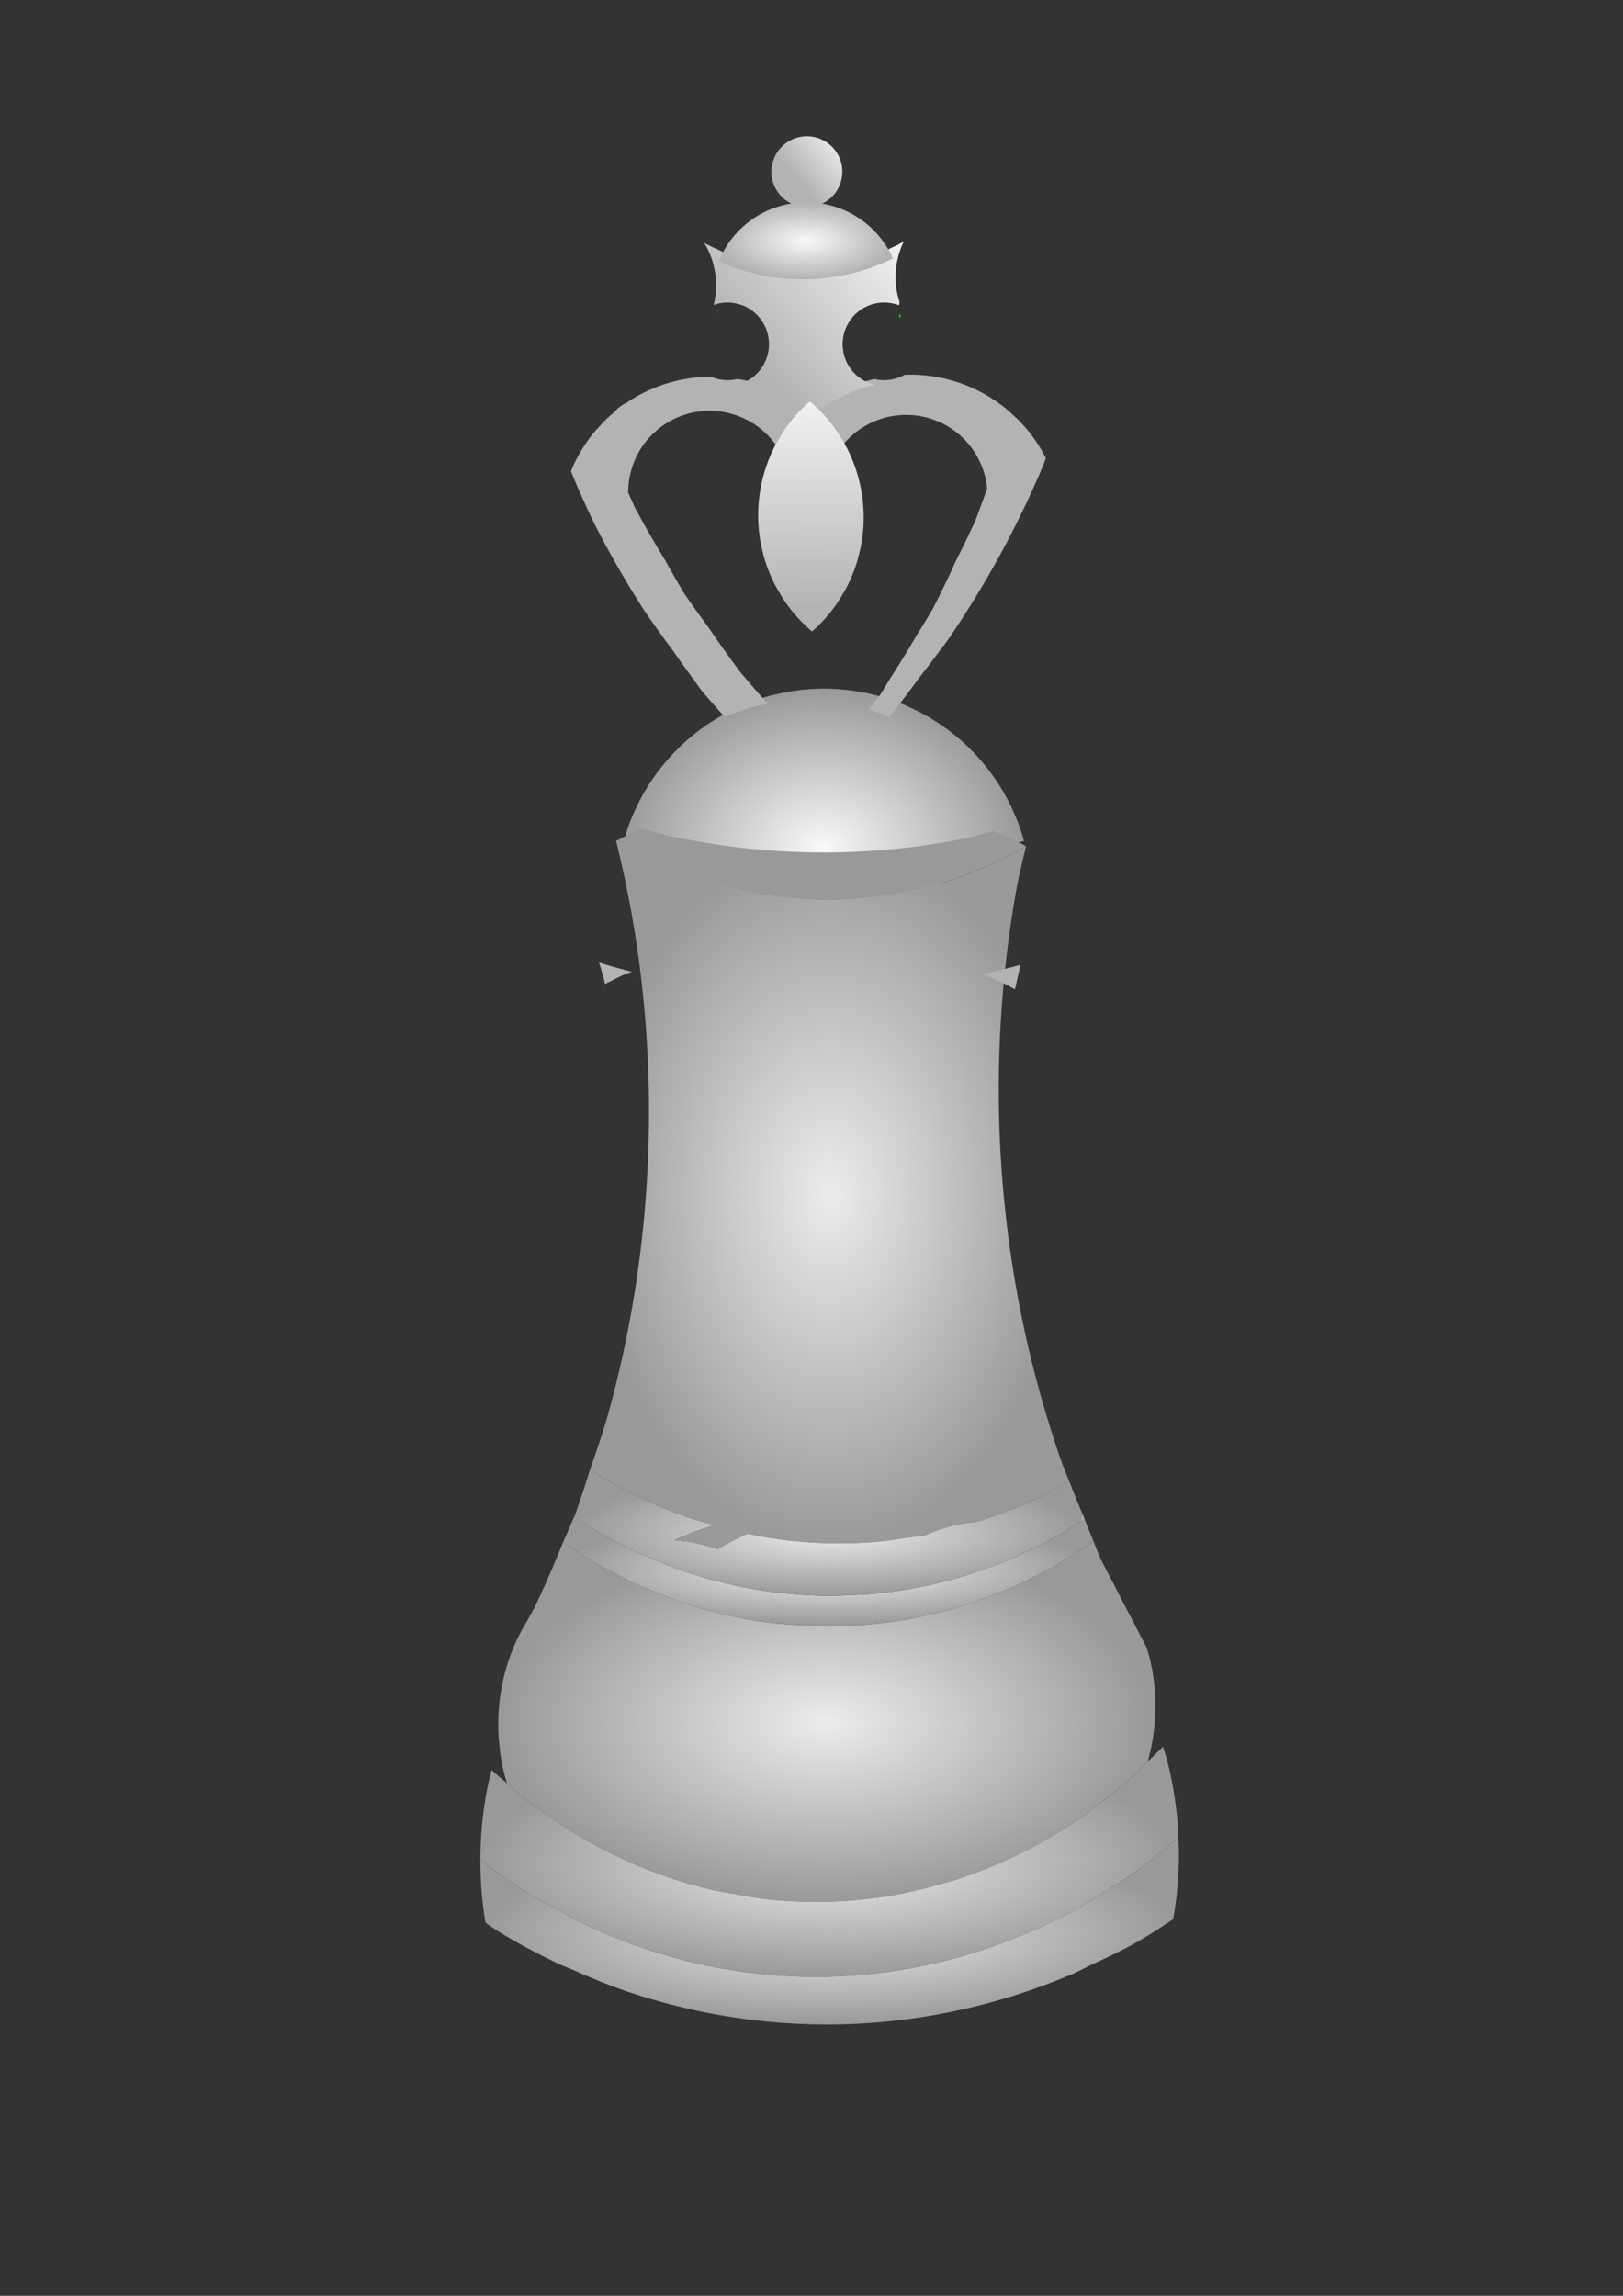 <?xml version="1.0" encoding="UTF-8" standalone="no"?>
<!-- Created with Inkscape (http://www.inkscape.org/) -->

<svg
   xmlns:dc="http://purl.org/dc/elements/1.1/"
   xmlns:cc="http://creativecommons.org/ns#"
   xmlns:rdf="http://www.w3.org/1999/02/22-rdf-syntax-ns#"
   xmlns:svg="http://www.w3.org/2000/svg"
   xmlns="http://www.w3.org/2000/svg"
   xmlns:xlink="http://www.w3.org/1999/xlink"
   xmlns:sodipodi="http://sodipodi.sourceforge.net/DTD/sodipodi-0.dtd"
   xmlns:inkscape="http://www.inkscape.org/namespaces/inkscape"
   width="210mm"
   height="297mm"
   viewBox="0 0 210 297"
   version="1.1"
   id="svg14337"
   inkscape:version="0.92.3 (2405546, 2018-03-11)"
   sodipodi:docname="wK.svg">
  <rect x="0" y="0" width="210" height="297" fill="#333333" stroke="none"/>
  <defs
     id="defs14331">
    <radialGradient
       inkscape:collect="always"
       xlink:href="#linearGradient8279"
       id="radialGradient8271-1"
       cx="-423.309"
       cy="213.146"
       fx="-423.309"
       fy="213.146"
       r="50"
       gradientTransform="matrix(0.904,0,0,0.242,489.925,198.22)"
       gradientUnits="userSpaceOnUse" />
    <linearGradient
       inkscape:collect="always"
       id="linearGradient8279">
      <stop
         style="stop-color:#ececec;stop-opacity:1"
         offset="0"
         id="stop8275" />
      <stop
         style="stop-color:#999999;stop-opacity:1"
         offset="1"
         id="stop8277" />
    </linearGradient>
    <radialGradient
       inkscape:collect="always"
       xlink:href="#linearGradient8279"
       id="radialGradient8273-3"
       cx="-423.344"
       cy="204.197"
       fx="-423.344"
       fy="204.197"
       r="49.959"
       gradientTransform="matrix(0.904,0,0,0.298,489.925,179.973)"
       gradientUnits="userSpaceOnUse" />
    <radialGradient
       inkscape:collect="always"
       xlink:href="#linearGradient8279"
       id="radialGradient14092"
       cx="-295.249"
       cy="472.738"
       fx="-295.249"
       fy="472.738"
       r="32.874"
       gradientTransform="matrix(1,0,0,0.249,402.438,80.591)"
       gradientUnits="userSpaceOnUse" />
    <radialGradient
       inkscape:collect="always"
       xlink:href="#linearGradient8279"
       id="radialGradient14084"
       cx="-295.085"
       cy="429.021"
       fx="-295.085"
       fy="429.021"
       r="31.001"
       gradientTransform="matrix(1,0,0,1.481,402.438,-480.968)"
       gradientUnits="userSpaceOnUse" />
    <radialGradient
       inkscape:collect="always"
       xlink:href="#linearGradient14106"
       id="radialGradient14100"
       cx="-295.256"
       cy="477.762"
       fx="-295.256"
       fy="477.762"
       r="34.314"
       gradientTransform="matrix(1,0,0,0.207,402.438,104.22)"
       gradientUnits="userSpaceOnUse" />
    <linearGradient
       inkscape:collect="always"
       id="linearGradient14106">
      <stop
         style="stop-color:#f2f2f2;stop-opacity:1"
         offset="0"
         id="stop14102" />
      <stop
         style="stop-color:#999999;stop-opacity:1"
         offset="1"
         id="stop14104" />
    </linearGradient>
    <radialGradient
       inkscape:collect="always"
       xlink:href="#linearGradient8279"
       id="radialGradient8269-5"
       cx="-423.709"
       cy="186.063"
       fx="-423.709"
       fy="186.063"
       r="47.043"
       gradientTransform="matrix(0.904,0,0,0.496,489.925,130.493)"
       gradientUnits="userSpaceOnUse" />
    <linearGradient
       gradientTransform="matrix(1.387,0,0,1.387,-21.332,-85.11)"
       inkscape:collect="always"
       xlink:href="#linearGradient5190"
       id="linearGradient3392-8-3"
       x1="90.929"
       y1="96.679"
       x2="91.124"
       y2="118.132"
       gradientUnits="userSpaceOnUse" />
    <linearGradient
       inkscape:collect="always"
       id="linearGradient5190">
      <stop
         style="stop-color:#f9f9f9;stop-opacity:1"
         offset="0"
         id="stop5186" />
      <stop
         style="stop-color:#b3b3b3;stop-opacity:1"
         offset="1"
         id="stop5188" />
    </linearGradient>
    <radialGradient
       inkscape:collect="always"
       xlink:href="#linearGradient5190"
       id="radialGradient8251-5"
       cx="186.115"
       cy="-39.778"
       fx="186.115"
       fy="-39.778"
       r="11.26"
       gradientTransform="matrix(1,0,0,0.442,-81.85,48.739)"
       gradientUnits="userSpaceOnUse" />
    <linearGradient
       gradientTransform="matrix(1.387,0,0,1.387,-21.332,-85.11)"
       inkscape:collect="always"
       xlink:href="#linearGradient5190"
       id="linearGradient3376-4-3"
       x1="99.054"
       y1="80.536"
       x2="84.138"
       y2="93.534"
       gradientUnits="userSpaceOnUse" />
    <linearGradient
       gradientTransform="matrix(1.387,0,0,1.387,-21.332,-85.11)"
       inkscape:collect="always"
       xlink:href="#linearGradient5190"
       id="linearGradient3366-0-9"
       x1="90.648"
       y1="69.306"
       x2="85.802"
       y2="73.415"
       gradientUnits="userSpaceOnUse" />
    <linearGradient
       gradientTransform="matrix(1.387,0,0,1.387,-21.332,-85.11)"
       inkscape:collect="always"
       xlink:href="#linearGradient8249"
       id="linearGradient3384-8-1"
       x1="99.737"
       y1="93.149"
       x2="87.022"
       y2="123.832"
       gradientUnits="userSpaceOnUse" />
    <linearGradient
       id="linearGradient8249"
       inkscape:collect="always">
      <stop
         id="stop8245"
         offset="0"
         style="stop-color:#b3b3b3;stop-opacity:1" />
      <stop
         id="stop8247"
         offset="1"
         style="stop-color:#b3b3b3;stop-opacity:1" />
    </linearGradient>
    <radialGradient
       inkscape:collect="always"
       xlink:href="#linearGradient8235"
       id="radialGradient8229-0"
       cx="188.24"
       cy="38.738"
       fx="188.24"
       fy="38.738"
       r="26.105"
       gradientTransform="matrix(1,0,0,0.788,-81.85,79.135)"
       gradientUnits="userSpaceOnUse" />
    <linearGradient
       id="linearGradient8235"
       inkscape:collect="always">
      <stop
         id="stop8231"
         offset="0"
         style="stop-color:#f9f9f9;stop-opacity:1" />
      <stop
         id="stop8233"
         offset="1"
         style="stop-color:#999999;stop-opacity:1" />
    </linearGradient>
  </defs>
  <sodipodi:namedview
     id="base"
     pagecolor="#ffffff"
     bordercolor="#666666"
     borderopacity="1.0"
     inkscape:pageopacity="0.0"
     inkscape:pageshadow="2"
     inkscape:zoom="0.35"
     inkscape:cx="-58.571429"
     inkscape:cy="560"
     inkscape:document-units="mm"
     inkscape:current-layer="layer1"
     showgrid="false"
     inkscape:window-width="1920"
     inkscape:window-height="1017"
     inkscape:window-x="0"
     inkscape:window-y="0"
     inkscape:window-maximized="1" />
  <g
     inkscape:label="Layer 1"
     inkscape:groupmode="layer"
     id="layer1">
    <path
       style="display:inline;opacity:1;fill:url(#radialGradient8229-0);fill-opacity:1;stroke:#fa0000;stroke-width:0;stroke-linecap:round;stroke-linejoin:miter;stroke-miterlimit:4;stroke-dasharray:none;stroke-opacity:1;paint-order:markers fill stroke"
       d="m 106.601,89.09 a 26.861,26.861 0 0 0 -1.9,0.068 26.861,26.861 0 0 0 -2.665,0.323 26.861,26.861 0 0 0 -0.464,0.104 26.861,26.861 0 0 0 -2.155,0.484 26.861,26.861 0 0 0 -2.548,0.847 26.861,26.861 0 0 0 -0.869,0.389 26.861,26.861 0 0 0 -1.582,0.707 26.861,26.861 0 0 0 -2.329,1.336 26.861,26.861 0 0 0 -2.184,1.562 26.861,26.861 0 0 0 -2.017,1.772 26.861,26.861 0 0 0 -1.831,1.965 26.861,26.861 0 0 0 -1.625,2.137 26.861,26.861 0 0 0 -1.403,2.289 26.861,26.861 0 0 0 -1.168,2.418 26.861,26.861 0 0 0 -0.92,2.522 26.861,26.861 0 0 0 -0.421,1.65 26.861,26.861 0 0 0 -0.234,0.918 26.861,26.861 0 0 1 0.528,0.255 26.861,26.861 0 0 1 0.729,0.352 26.861,26.861 0 0 1 2.289,1.403 26.861,26.861 0 0 1 2.137,1.625 26.861,26.861 0 0 1 1.965,1.83 26.861,26.861 0 0 1 0.566,0.644 26.861,26.861 0 0 1 0.44,0.501 26.861,26.861 0 0 1 0.766,0.872 26.861,26.861 0 0 1 1.562,2.184 26.861,26.861 0 0 1 1.335,2.329 26.861,26.861 0 0 1 1.097,2.451 26.861,26.861 0 0 1 0.753,2.266 26.861,26.861 0 0 0 1.689,0.816 26.861,26.861 0 0 0 2.522,0.92 26.861,26.861 0 0 0 2.602,0.664 26.861,26.861 0 0 0 2.655,0.401 26.861,26.861 0 0 0 2.681,0.135 26.861,26.861 0 0 0 1.9,-0.068 26.861,26.861 0 0 0 2.666,-0.323 26.861,26.861 0 0 0 1.616,-0.363 26.861,26.861 0 0 1 0.661,-2.589 26.861,26.861 0 0 1 0.921,-2.522 26.861,26.861 0 0 1 1.168,-2.418 26.861,26.861 0 0 1 1.403,-2.289 26.861,26.861 0 0 1 1.625,-2.138 26.861,26.861 0 0 1 1.831,-1.965 26.861,26.861 0 0 1 1.302,-1.143 26.861,26.861 0 0 1 0.715,-0.629 26.861,26.861 0 0 1 2.184,-1.562 26.861,26.861 0 0 1 1.196,-0.686 26.861,26.861 0 0 1 1.133,-0.65 26.861,26.861 0 0 1 2.451,-1.097 26.861,26.861 0 0 1 2.548,-0.846 26.861,26.861 0 0 1 0.574,-0.129 26.861,26.861 0 0 0 -0.011,-0.049 26.861,26.861 0 0 0 -0.847,-2.547 26.861,26.861 0 0 0 -1.097,-2.451 26.861,26.861 0 0 0 -1.335,-2.329 26.861,26.861 0 0 0 -1.562,-2.184 26.861,26.861 0 0 0 -1.773,-2.017 26.861,26.861 0 0 0 -1.965,-1.831 26.861,26.861 0 0 0 -2.137,-1.625 26.861,26.861 0 0 0 -2.289,-1.403 26.861,26.861 0 0 0 -2.221,-1.073 26.861,26.861 0 0 0 -0.196,-0.094 26.861,26.861 0 0 0 -2.431,-0.888 26.861,26.861 0 0 0 -0.091,-0.033 26.861,26.861 0 0 0 -2.602,-0.664 26.861,26.861 0 0 0 -2.655,-0.401 26.861,26.861 0 0 0 -2.681,-0.135 z"
       id="path3213-0-6"
       inkscape:connector-curvature="0" />
    <path
       style="display:inline;opacity:1;fill:url(#linearGradient3384-8-1);fill-opacity:1;stroke:#fa0000;stroke-width:0;stroke-linecap:round;stroke-linejoin:miter;stroke-miterlimit:4;stroke-dasharray:none;stroke-opacity:1;paint-order:markers fill stroke"
       d="m 117.769,48.467 a 19.67,19.67 0 0 0 -0.763,0.028 5.366,5.388 0 0 1 -0.172,0.099 5.366,5.388 0 0 1 -0.49,0.22 5.366,5.388 0 0 1 -0.509,0.17 5.366,5.388 0 0 1 -0.523,0.118 5.366,5.388 0 0 1 -0.533,0.065 5.366,5.388 0 0 1 -0.38,0.014 5.366,5.388 0 0 1 -0.535,-0.028 5.366,5.388 0 0 1 -0.53,-0.08 5.366,5.388 0 0 1 -0.153,-0.039 19.67,19.67 0 0 0 -0.674,0.151 19.67,19.67 0 0 0 -1.866,0.62 19.67,19.67 0 0 0 -1.795,0.803 19.67,19.67 0 0 0 -1.705,0.978 19.67,19.67 0 0 0 -1.599,1.144 19.67,19.67 0 0 0 -0.753,0.661 19.67,19.67 0 0 1 1.401,1.304 19.67,19.67 0 0 1 1.298,1.477 19.67,19.67 0 0 1 1.143,1.6 19.67,19.67 0 0 1 0.123,0.214 10.536,10.536 0 0 1 0.432,-0.568 10.536,10.536 0 0 1 0.717,-0.771 10.536,10.536 0 0 1 0.791,-0.694 10.536,10.536 0 0 1 0.857,-0.613 10.536,10.536 0 0 1 0.914,-0.524 10.536,10.536 0 0 1 0.961,-0.43 10.536,10.536 0 0 1 0.999,-0.333 10.536,10.536 0 0 1 1.028,-0.23 10.536,10.536 0 0 1 1.045,-0.126 10.536,10.536 0 0 1 0.745,-0.026 10.536,10.536 0 0 1 1.052,0.053 10.536,10.536 0 0 1 1.041,0.158 10.536,10.536 0 0 1 1.021,0.26 10.536,10.536 0 0 1 0.892,0.326 10.536,10.536 0 0 1 0.097,0.035 10.536,10.536 0 0 1 0.948,0.458 10.536,10.536 0 0 1 0.898,0.55 10.536,10.536 0 0 1 0.839,0.637 10.536,10.536 0 0 1 0.771,0.718 10.536,10.536 0 0 1 0.695,0.791 10.536,10.536 0 0 1 0.613,0.857 10.536,10.536 0 0 1 0.524,0.914 10.536,10.536 0 0 1 0.345,0.77 10.536,10.536 0 0 1 0.085,0.191 10.536,10.536 0 0 1 0.333,0.999 10.536,10.536 0 0 1 0.23,1.028 10.536,10.536 0 0 1 0.094,0.766 128.52,128.52 0 0 1 -1.515,4.151 128.52,128.52 0 0 1 -2.511,5.197 128.52,128.52 0 0 1 -3.077,6.371 128.52,128.52 0 0 1 -1.965,3.206 128.52,128.52 0 0 1 -3.386,5.523 128.52,128.52 0 0 1 -1.363,2.224 128.52,128.52 0 0 1 -1.474,1.938 26.861,26.861 0 0 1 2.431,0.888 26.861,26.861 0 0 1 0.196,0.094 128.52,128.52 0 0 0 3.804,-5.003 128.52,128.52 0 0 0 2.717,-3.575 128.52,128.52 0 0 0 1.08,-1.421 128.52,128.52 0 0 0 6.715,-10.952 128.52,128.52 0 0 0 5.587,-11.568 128.52,128.52 0 0 0 0.361,-0.989 19.67,19.67 0 0 0 -0.022,-0.05 19.67,19.67 0 0 0 -0.978,-1.706 19.67,19.67 0 0 0 -1.143,-1.599 19.67,19.67 0 0 0 -1.298,-1.477 19.67,19.67 0 0 0 -0.854,-0.796 19.67,19.67 0 0 0 -0.585,-0.545 19.67,19.67 0 0 0 -1.565,-1.19 19.67,19.67 0 0 0 -1.676,-1.028 19.67,19.67 0 0 0 -1.77,-0.855 19.67,19.67 0 0 0 -1.847,-0.675 19.67,19.67 0 0 0 -1.905,-0.487 19.67,19.67 0 0 0 -1.945,-0.293 19.67,19.67 0 0 0 -1.963,-0.099 z m -12.98,4.923 a 19.67,19.67 0 0 0 -0.037,-0.035 19.67,19.67 0 0 0 -1.565,-1.19 19.67,19.67 0 0 0 -1.676,-1.027 19.67,19.67 0 0 0 -1.771,-0.856 19.67,19.67 0 0 0 -1.846,-0.674 19.67,19.67 0 0 0 -1.905,-0.487 19.67,19.67 0 0 0 -0.618,-0.093 5.366,5.388 0 0 1 -0.323,0.072 5.366,5.388 0 0 1 -0.533,0.065 5.366,5.388 0 0 1 -0.38,0.014 5.366,5.388 0 0 1 -0.535,-0.028 5.366,5.388 0 0 1 -0.53,-0.08 5.366,5.388 0 0 1 -0.52,-0.133 5.366,5.388 0 0 1 -0.504,-0.185 5.366,5.388 0 0 1 -0.044,-0.021 19.67,19.67 0 0 0 -1.312,0.047 19.67,19.67 0 0 0 -1.952,0.236 19.67,19.67 0 0 0 -1.918,0.431 19.67,19.67 0 0 0 -1.866,0.62 19.67,19.67 0 0 0 -1.795,0.804 19.67,19.67 0 0 0 -1.705,0.978 19.67,19.67 0 0 0 -0.31,0.222 4.587,4.587 0 0 0 -0.239,0.107 4.587,4.587 0 0 0 -0.398,0.228 4.587,4.587 0 0 0 -0.373,0.267 4.587,4.587 0 0 0 -0.345,0.302 4.587,4.587 0 0 0 -0.313,0.335 4.587,4.587 0 0 0 -0.033,0.043 19.67,19.67 0 0 0 -1.067,0.937 19.67,19.67 0 0 0 -0.887,0.952 19.67,19.67 0 0 0 -0.454,0.487 19.67,19.67 0 0 0 -1.19,1.565 19.67,19.67 0 0 0 -1.028,1.676 19.67,19.67 0 0 0 -0.855,1.77 19.67,19.67 0 0 0 -0.087,0.239 128.52,128.52 0 0 0 3.015,6.738 128.52,128.52 0 0 0 6.392,11.143 128.52,128.52 0 0 0 3.873,5.417 128.52,128.52 0 0 0 2.605,3.643 128.52,128.52 0 0 0 0.994,1.39 128.52,128.52 0 0 0 3.043,3.463 26.861,26.861 0 0 1 0.869,-0.389 26.861,26.861 0 0 1 2.548,-0.847 26.861,26.861 0 0 1 2.155,-0.484 128.52,128.52 0 0 1 -3.048,-3.47 128.52,128.52 0 0 1 -0.325,-0.37 128.52,128.52 0 0 1 -4.302,-6.017 128.52,128.52 0 0 1 -3.17,-4.433 128.52,128.52 0 0 1 -2.44,-4.253 128.52,128.52 0 0 1 -3.952,-6.89 128.52,128.52 0 0 1 -0.849,-1.898 10.536,10.536 0 0 1 -0.001,-0.04 10.536,10.536 0 0 1 0.052,-1.052 10.536,10.536 0 0 1 0.158,-1.042 10.536,10.536 0 0 1 0.234,-0.917 10.536,10.536 0 0 1 0.026,-0.103 10.536,10.536 0 0 1 0.361,-0.99 10.536,10.536 0 0 1 0.458,-0.948 10.536,10.536 0 0 1 0.55,-0.897 10.536,10.536 0 0 1 0.637,-0.839 10.536,10.536 0 0 1 0.718,-0.771 10.536,10.536 0 0 1 0.791,-0.695 10.536,10.536 0 0 1 0.857,-0.612 10.536,10.536 0 0 1 0.913,-0.525 10.536,10.536 0 0 1 0.068,-0.031 10.536,10.536 0 0 1 0.894,-0.4 10.536,10.536 0 0 1 0.999,-0.332 10.536,10.536 0 0 1 1.028,-0.231 10.536,10.536 0 0 1 1.045,-0.126 10.536,10.536 0 0 1 0.745,-0.026 10.536,10.536 0 0 1 1.052,0.053 10.536,10.536 0 0 1 1.041,0.157 10.536,10.536 0 0 1 1.021,0.261 10.536,10.536 0 0 1 0.989,0.361 10.536,10.536 0 0 1 0.948,0.458 10.536,10.536 0 0 1 0.898,0.55 10.536,10.536 0 0 1 0.838,0.637 10.536,10.536 0 0 1 0.771,0.717 10.536,10.536 0 0 1 0.695,0.791 10.536,10.536 0 0 1 0.613,0.857 10.536,10.536 0 0 1 0.128,0.222 19.67,19.67 0 0 1 0.723,-1.18 19.67,19.67 0 0 1 1.19,-1.566 19.67,19.67 0 0 1 1.34,-1.439 19.67,19.67 0 0 1 0.725,-0.636 z"
       id="path3087-9-2"
       inkscape:connector-curvature="0" />
    <path
       style="display:inline;opacity:1;fill:url(#linearGradient3366-0-9);fill-opacity:1;stroke:#fa0000;stroke-width:0;stroke-linecap:round;stroke-linejoin:miter;stroke-miterlimit:4;stroke-dasharray:none;stroke-opacity:1;paint-order:markers fill stroke"
       d="m 104.399,17.625 a 4.587,4.587 0 0 0 -0.325,0.014 4.587,4.587 0 0 0 -0.455,0.056 4.587,4.587 0 0 0 -0.447,0.1 4.587,4.587 0 0 0 -0.435,0.144 4.587,4.587 0 0 0 -0.419,0.188 4.587,4.587 0 0 0 -0.397,0.228 4.587,4.587 0 0 0 -0.373,0.267 4.587,4.587 0 0 0 -0.344,0.302 4.587,4.587 0 0 0 -0.313,0.336 4.587,4.587 0 0 0 -0.277,0.365 4.587,4.587 0 0 0 -0.24,0.391 4.587,4.587 0 0 0 -0.199,0.413 4.587,4.587 0 0 0 -0.157,0.431 4.587,4.587 0 0 0 -0.114,0.444 4.587,4.587 0 0 0 -0.068,0.454 4.587,4.587 0 0 0 -0.023,0.458 4.587,4.587 0 0 0 0.011,0.324 4.587,4.587 0 0 0 0.055,0.455 4.587,4.587 0 0 0 0.1,0.447 4.587,4.587 0 0 0 0.145,0.435 4.587,4.587 0 0 0 0.187,0.419 4.587,4.587 0 0 0 0.228,0.398 4.587,4.587 0 0 0 0.267,0.373 4.587,4.587 0 0 0 0.303,0.345 4.587,4.587 0 0 0 0.335,0.312 4.587,4.587 0 0 0 0.365,0.277 4.587,4.587 0 0 0 0.391,0.239 4.587,4.587 0 0 0 0.413,0.2 4.587,4.587 0 0 0 0.431,0.157 4.587,4.587 0 0 0 0.444,0.114 4.587,4.587 0 0 0 0.453,0.069 4.587,4.587 0 0 0 0.458,0.022 4.587,4.587 0 0 0 0.325,-0.014 4.587,4.587 0 0 0 0.455,-0.055 4.587,4.587 0 0 0 0.447,-0.1 4.587,4.587 0 0 0 0.435,-0.145 4.587,4.587 0 0 0 0.419,-0.187 4.587,4.587 0 0 0 0.398,-0.229 4.587,4.587 0 0 0 0.373,-0.267 4.587,4.587 0 0 0 0.345,-0.302 4.587,4.587 0 0 0 0.313,-0.335 4.587,4.587 0 0 0 0.277,-0.365 4.587,4.587 0 0 0 0.239,-0.391 4.587,4.587 0 0 0 0.199,-0.413 4.587,4.587 0 0 0 0.158,-0.431 4.587,4.587 0 0 0 0.113,-0.444 4.587,4.587 0 0 0 0.068,-0.454 4.587,4.587 0 0 0 0.023,-0.457 4.587,4.587 0 0 0 -0.011,-0.325 4.587,4.587 0 0 0 -0.055,-0.455 4.587,4.587 0 0 0 -0.1,-0.447 4.587,4.587 0 0 0 -0.145,-0.435 4.587,4.587 0 0 0 -0.187,-0.419 4.587,4.587 0 0 0 -0.228,-0.398 4.587,4.587 0 0 0 -0.267,-0.373 4.587,4.587 0 0 0 -0.302,-0.345 4.587,4.587 0 0 0 -0.335,-0.312 4.587,4.587 0 0 0 -0.366,-0.277 4.587,4.587 0 0 0 -0.391,-0.239 4.587,4.587 0 0 0 -0.413,-0.199 4.587,4.587 0 0 0 -0.431,-0.158 4.587,4.587 0 0 0 -0.444,-0.114 4.587,4.587 0 0 0 -0.453,-0.069 4.587,4.587 0 0 0 -0.458,-0.024 z"
       id="path3321-2-6"
       inkscape:connector-curvature="0" />
    <path
       style="display:inline;opacity:1;fill:url(#linearGradient3376-4-3);fill-opacity:1;stroke:#fa0000;stroke-width:0;stroke-linecap:round;stroke-linejoin:miter;stroke-miterlimit:4;stroke-dasharray:none;stroke-opacity:1;paint-order:markers fill stroke"
       d="m 116.969,31.212 a 26.861,26.861 0 0 1 -0.91,0.522 26.861,26.861 0 0 1 -0.535,0.239 26.861,26.861 0 0 1 -1.916,0.857 26.861,26.861 0 0 1 -2.548,0.847 26.861,26.861 0 0 1 -2.62,0.588 26.861,26.861 0 0 1 -2.665,0.324 26.861,26.861 0 0 1 -1.9,0.068 26.861,26.861 0 0 1 -2.681,-0.135 26.861,26.861 0 0 1 -2.655,-0.401 26.861,26.861 0 0 1 -2.602,-0.664 26.861,26.861 0 0 1 -2.522,-0.921 26.861,26.861 0 0 1 -0.411,-0.198 26.861,26.861 0 0 1 -1.892,-0.913 10.536,10.536 0 0 1 0.396,0.689 10.536,10.536 0 0 1 0.43,0.961 10.536,10.536 0 0 1 0.332,1 10.536,10.536 0 0 1 0.085,0.381 10.536,10.536 0 0 1 0.146,0.647 10.536,10.536 0 0 1 0.127,1.046 10.536,10.536 0 0 1 0.026,0.745 10.536,10.536 0 0 1 -0.053,1.051 10.536,10.536 0 0 1 -0.157,1.042 10.536,10.536 0 0 1 -0.095,0.372 12.249,12.249 0 0 0 0.019,0.086 5.366,5.388 0 0 1 0.33,-0.111 5.366,5.388 0 0 1 0.523,-0.118 5.366,5.388 0 0 1 0.533,-0.065 5.366,5.388 0 0 1 0.379,-0.014 5.366,5.388 0 0 1 0.536,0.028 5.366,5.388 0 0 1 0.53,0.08 5.366,5.388 0 0 1 0.52,0.133 5.366,5.388 0 0 1 0.504,0.185 5.366,5.388 0 0 1 0.483,0.234 5.366,5.388 0 0 1 0.457,0.281 5.366,5.388 0 0 1 0.427,0.326 5.366,5.388 0 0 1 0.392,0.367 5.366,5.388 0 0 1 0.354,0.405 5.366,5.388 0 0 1 0.312,0.438 5.366,5.388 0 0 1 0.267,0.467 5.366,5.388 0 0 1 0.219,0.492 5.366,5.388 0 0 1 0.169,0.511 5.366,5.388 0 0 1 0.117,0.525 5.366,5.388 0 0 1 0.065,0.535 5.366,5.388 0 0 1 0.013,0.382 5.366,5.388 0 0 1 -0.026,0.537 5.366,5.388 0 0 1 -0.08,0.533 5.366,5.388 0 0 1 -0.133,0.522 5.366,5.388 0 0 1 -0.184,0.506 5.366,5.388 0 0 1 -0.182,0.379 5.366,5.388 0 0 1 -0.051,0.107 5.366,5.388 0 0 1 -0.28,0.459 5.366,5.388 0 0 1 -0.094,0.123 5.366,5.388 0 0 1 -0.231,0.305 5.366,5.388 0 0 1 -0.366,0.394 5.366,5.388 0 0 1 -0.021,0.018 5.366,5.388 0 0 1 -0.383,0.337 5.366,5.388 0 0 1 -0.436,0.313 5.366,5.388 0 0 1 -0.466,0.268 5.366,5.388 0 0 1 -0.49,0.22 5.366,5.388 0 0 1 -0.509,0.17 5.366,5.388 0 0 1 -0.2,0.046 19.67,19.67 0 0 1 0.618,0.093 19.67,19.67 0 0 1 1.905,0.487 19.67,19.67 0 0 1 1.846,0.674 19.67,19.67 0 0 1 1.771,0.856 19.67,19.67 0 0 1 1.676,1.027 19.67,19.67 0 0 1 1.565,1.19 19.67,19.67 0 0 1 0.037,0.035 19.67,19.67 0 0 1 0.753,-0.661 19.67,19.67 0 0 1 1.599,-1.144 19.67,19.67 0 0 1 1.705,-0.978 19.67,19.67 0 0 1 1.795,-0.804 19.67,19.67 0 0 1 1.866,-0.62 19.67,19.67 0 0 1 0.674,-0.151 5.366,5.388 0 0 1 -0.367,-0.094 5.366,5.388 0 0 1 -0.504,-0.185 5.366,5.388 0 0 1 -0.483,-0.234 5.366,5.388 0 0 1 -0.457,-0.282 5.366,5.388 0 0 1 -0.307,-0.234 5.366,5.388 0 0 1 -0.12,-0.091 5.366,5.388 0 0 1 -0.393,-0.367 5.366,5.388 0 0 1 -0.353,-0.405 5.366,5.388 0 0 1 -0.092,-0.128 5.366,5.388 0 0 1 -0.151,-0.213 5.366,5.388 0 0 1 -0.07,-0.097 5.366,5.388 0 0 1 -0.267,-0.467 5.366,5.388 0 0 1 -0.219,-0.491 5.366,5.388 0 0 1 -0.169,-0.512 5.366,5.388 0 0 1 -0.117,-0.525 5.366,5.388 0 0 1 -0.065,-0.535 5.366,5.388 0 0 1 -0.014,-0.381 5.366,5.388 0 0 1 0.027,-0.538 5.366,5.388 0 0 1 0.08,-0.533 5.366,5.388 0 0 1 0.133,-0.522 5.366,5.388 0 0 1 0.183,-0.506 5.366,5.388 0 0 1 0.234,-0.484 5.366,5.388 0 0 1 0.28,-0.46 5.366,5.388 0 0 1 0.325,-0.429 5.366,5.388 0 0 1 0.366,-0.394 5.366,5.388 0 0 1 0.403,-0.356 5.366,5.388 0 0 1 0.437,-0.313 5.366,5.388 0 0 1 0.465,-0.268 5.366,5.388 0 0 1 0.49,-0.22 5.366,5.388 0 0 1 0.51,-0.17 5.366,5.388 0 0 1 0.523,-0.118 5.366,5.388 0 0 1 0.533,-0.065 5.366,5.388 0 0 1 0.379,-0.014 5.366,5.388 0 0 1 0.536,0.028 5.366,5.388 0 0 1 0.53,0.08 5.366,5.388 0 0 1 0.52,0.133 5.366,5.388 0 0 1 0.335,0.124 12.249,12.249 0 0 0 0.032,-0.122 12.249,12.249 0 0 0 0.048,-0.318 10.536,10.536 0 0 1 -0.133,-0.399 10.536,10.536 0 0 1 -0.231,-1.028 10.536,10.536 0 0 1 -0.127,-1.046 10.536,10.536 0 0 1 -0.026,-0.745 10.536,10.536 0 0 1 0.052,-1.052 10.536,10.536 0 0 1 0.158,-1.042 10.536,10.536 0 0 1 0.037,-0.143 10.536,10.536 0 0 1 0.224,-0.877 10.536,10.536 0 0 1 0.361,-0.989 10.536,10.536 0 0 1 0.255,-0.529 z"
       id="path3167-4-8"
       inkscape:connector-curvature="0" />
    <path
       style="display:inline;opacity:1;fill:url(#radialGradient8251-5);fill-opacity:1;stroke:#fa0000;stroke-width:0;stroke-linecap:round;stroke-linejoin:miter;stroke-miterlimit:4;stroke-dasharray:none;stroke-opacity:1;paint-order:markers fill stroke"
       d="m 115.524,33.442 a 12.249,12.249 0 0 0 -0.262,-0.585 12.249,12.249 0 0 0 -0.609,-1.062 12.249,12.249 0 0 0 -0.712,-0.996 12.249,12.249 0 0 0 -0.809,-0.92 12.249,12.249 0 0 0 -0.896,-0.834 12.249,12.249 0 0 0 -0.975,-0.741 12.249,12.249 0 0 0 -1.044,-0.64 12.249,12.249 0 0 0 -1.102,-0.533 12.249,12.249 0 0 0 -1.15,-0.419 12.249,12.249 0 0 0 -1.186,-0.303 12.249,12.249 0 0 0 -1.211,-0.183 12.249,12.249 0 0 0 -1.223,-0.061 12.249,12.249 0 0 0 -0.867,0.031 12.249,12.249 0 0 0 -1.216,0.148 12.249,12.249 0 0 0 -1.195,0.268 12.249,12.249 0 0 0 -1.162,0.386 12.249,12.249 0 0 0 -1.117,0.5 12.249,12.249 0 0 0 -1.062,0.609 12.249,12.249 0 0 0 -0.996,0.713 12.249,12.249 0 0 0 -0.92,0.809 12.249,12.249 0 0 0 -0.834,0.895 12.249,12.249 0 0 0 -0.741,0.975 12.249,12.249 0 0 0 -0.64,1.044 12.249,12.249 0 0 0 -0.533,1.102 12.249,12.249 0 0 0 -0.059,0.162 26.861,26.861 0 0 0 0.411,0.199 26.861,26.861 0 0 0 2.522,0.921 26.861,26.861 0 0 0 2.602,0.664 26.861,26.861 0 0 0 2.655,0.401 26.861,26.861 0 0 0 2.681,0.135 26.861,26.861 0 0 0 1.9,-0.068 26.861,26.861 0 0 0 2.665,-0.324 26.861,26.861 0 0 0 2.62,-0.588 26.861,26.861 0 0 0 2.548,-0.847 26.861,26.861 0 0 0 1.916,-0.857 z"
       id="path3165-0-7"
       inkscape:connector-curvature="0" />
    <path
       style="display:inline;opacity:1;fill:#00ff00;fill-opacity:1;stroke:#fa0000;stroke-width:0;stroke-linecap:round;stroke-linejoin:miter;stroke-miterlimit:4;stroke-dasharray:none;stroke-opacity:1;paint-order:markers fill stroke"
       d="m 116.32,40.969 a 5.366,5.388 0 0 1 0.169,0.061 5.366,5.388 0 0 1 0.092,0.044 10.536,10.536 0 0 1 -0.181,-0.546 12.249,12.249 0 0 1 -0.048,0.318 12.249,12.249 0 0 1 -0.032,0.122 z"
       id="path3159-5-9"
       inkscape:connector-curvature="0" />
    <path
       style="display:inline;opacity:1;fill:#00ff00;fill-opacity:1;stroke:#fa0000;stroke-width:0;stroke-linecap:round;stroke-linejoin:miter;stroke-miterlimit:4;stroke-dasharray:none;stroke-opacity:1;paint-order:markers fill stroke"
       d="m 92.368,40.912 a 12.249,12.249 0 0 1 -0.019,-0.086 10.536,10.536 0 0 1 -0.026,0.101 5.366,5.388 0 0 1 0.045,-0.015 z"
       id="path3111-9-2"
       inkscape:connector-curvature="0" />
    <path
       style="display:inline;opacity:1;fill:url(#linearGradient3392-8-3);fill-opacity:1;stroke:#fa0000;stroke-width:0;stroke-linecap:round;stroke-linejoin:miter;stroke-miterlimit:4;stroke-dasharray:none;stroke-opacity:1;paint-order:markers fill stroke"
       d="m 104.789,51.923 a 19.67,19.67 0 0 0 -0.725,0.636 19.67,19.67 0 0 0 -1.34,1.438 19.67,19.67 0 0 0 -1.19,1.565 19.67,19.67 0 0 0 -0.723,1.18 19.67,19.67 0 0 0 -0.305,0.497 19.67,19.67 0 0 0 -0.855,1.77 19.67,19.67 0 0 0 -0.674,1.847 19.67,19.67 0 0 0 -0.487,1.905 19.67,19.67 0 0 0 -0.294,1.944 19.67,19.67 0 0 0 -0.098,1.964 19.67,19.67 0 0 0 0.05,1.391 19.67,19.67 0 0 0 0.237,1.952 19.67,19.67 0 0 0 0.082,0.366 19.67,19.67 0 0 0 0.348,1.552 19.67,19.67 0 0 0 0.62,1.866 19.67,19.67 0 0 0 0.804,1.795 19.67,19.67 0 0 0 0.674,1.175 19.67,19.67 0 0 0 0.304,0.53 19.67,19.67 0 0 0 1.144,1.6 19.67,19.67 0 0 0 1.297,1.477 19.67,19.67 0 0 0 1.401,1.304 19.67,19.67 0 0 0 0.725,-0.636 19.67,19.67 0 0 0 1.34,-1.439 19.67,19.67 0 0 0 1.19,-1.565 19.67,19.67 0 0 0 0.679,-1.108 19.67,19.67 0 0 0 0.348,-0.568 19.67,19.67 0 0 0 0.856,-1.77 19.67,19.67 0 0 0 0.674,-1.847 19.67,19.67 0 0 0 0.35,-1.368 19.67,19.67 0 0 0 0.137,-0.537 19.67,19.67 0 0 0 0.294,-1.945 19.67,19.67 0 0 0 0.098,-1.964 19.67,19.67 0 0 0 -0.05,-1.391 19.67,19.67 0 0 0 -0.237,-1.952 19.67,19.67 0 0 0 -0.431,-1.919 19.67,19.67 0 0 0 -0.62,-1.866 19.67,19.67 0 0 0 -0.804,-1.795 19.67,19.67 0 0 0 -0.856,-1.491 19.67,19.67 0 0 0 -0.123,-0.214 19.67,19.67 0 0 0 -1.143,-1.6 19.67,19.67 0 0 0 -1.298,-1.477 19.67,19.67 0 0 0 -1.401,-1.305 z"
       id="path3081-4-0"
       inkscape:connector-curvature="0" />
    <path
       inkscape:connector-curvature="0"
       style="opacity:1;vector-effect:none;fill:url(#radialGradient8269-5);fill-opacity:1;stroke:#fa0000;stroke-width:0;stroke-linecap:round;stroke-linejoin:miter;stroke-miterlimit:4;stroke-dasharray:none;stroke-dashoffset:0;stroke-opacity:1;paint-order:markers fill stroke"
       d="m 141.496,199.4 a 64.754,71.647 0 0 1 -1.795,1.139 9.964,11.025 0 0 0 0.022,0.201 21.584,23.882 0 0 0 -0.164,-0.111 64.754,71.647 0 0 1 -3.109,1.973 64.754,71.647 0 0 1 -1.194,0.591 64.754,71.647 0 0 1 -4.714,2.334 64.754,71.647 0 0 1 -1.979,0.728 64.754,71.647 0 0 1 -4.163,1.53 64.754,71.647 0 0 1 -6.316,1.569 64.754,71.647 0 0 1 -6.426,0.863 64.754,71.647 0 0 1 -3.155,0.124 21.584,23.882 0 0 0 -0.467,1.069 21.584,23.882 0 0 0 -0.74,2.242 21.584,23.882 0 0 1 0.739,-2.242 21.584,23.882 0 0 1 0.467,-1.069 64.754,71.647 0 0 1 -1.426,0.056 64.754,71.647 0 0 1 -2.845,-0.158 64.754,71.647 0 0 1 -3.619,-0.2 64.754,71.647 0 0 1 -6.4,-1.07 64.754,71.647 0 0 1 -6.271,-1.772 64.754,71.647 0 0 1 -2.518,-1.017 64.754,71.647 0 0 1 -3.562,-1.439 64.754,71.647 0 0 1 -1.984,-1.06 64.754,71.647 0 0 1 -3.544,-1.894 64.754,71.647 0 0 1 -0.301,-0.16 64.754,71.647 0 0 1 -1.872,-1.27 64.754,71.647 0 0 1 -1.293,-0.877 120.84,133.704 0 0 1 -3.691,8.454 120.84,133.704 0 0 1 -0.914,1.65 120.84,133.704 0 0 1 -0.321,0.58 120.84,133.704 0 0 1 -0.85,1.535 21.584,23.882 0 0 0 -0.921,2.109 21.584,23.882 0 0 0 -0.74,2.242 21.584,23.882 0 0 0 -0.534,2.313 21.584,23.882 0 0 0 -0.323,2.36 21.584,23.882 0 0 0 -0.108,2.384 21.584,23.882 0 0 0 0.054,1.689 21.584,23.882 0 0 0 0.079,0.716 21.584,23.882 0 0 0 0.182,1.654 21.584,23.882 0 0 0 0.473,2.329 21.584,23.882 0 0 0 0.359,1.194 64.754,71.647 0 0 0 3.366,2.831 64.754,71.647 0 0 0 2.766,1.877 64.754,71.647 0 0 0 2.752,1.867 64.754,71.647 0 0 0 5.828,3.115 64.754,71.647 0 0 0 6.08,2.456 64.754,71.647 0 0 0 6.272,1.772 64.754,71.647 0 0 0 2.04,0.341 64.754,71.647 0 0 0 4.36,0.729 64.754,71.647 0 0 0 6.465,0.358 64.754,71.647 0 0 0 4.581,-0.179 64.754,71.647 0 0 0 6.426,-0.863 64.754,71.647 0 0 0 5.418,-1.346 64.754,71.647 0 0 0 0.898,-0.223 64.754,71.647 0 0 0 6.142,-2.258 64.754,71.647 0 0 0 5.908,-2.925 64.754,71.647 0 0 0 5.614,-3.564 64.754,71.647 0 0 0 2.034,-1.61 v 0 a 64.754,71.647 0 0 0 3.23,-2.556 64.754,71.647 0 0 0 2.71,-2.634 21.584,23.882 0 0 0 0.035,-0.108 21.584,23.882 0 0 0 0.534,-2.313 21.584,23.882 0 0 0 0.322,-2.361 21.584,23.882 0 0 0 0.017,-0.371 21.584,23.882 0 0 0 0.091,-2.013 21.584,23.882 0 0 0 -0.054,-1.689 21.584,23.882 0 0 0 -0.26,-2.369 21.584,23.882 0 0 0 -0.472,-2.33 21.584,23.882 0 0 0 -0.372,-1.239 120.84,133.704 0 0 1 -1.778,-3.43 120.84,133.704 0 0 1 -2.385,-4.6 120.84,133.704 0 0 1 -1.808,-3.487 120.84,133.704 0 0 1 -0.876,-2.166 z m -34.198,14.254 a 21.584,23.882 0 0 0 -0.534,2.313 21.584,23.882 0 0 0 -0.044,0.322 21.584,23.882 0 0 1 0.129,0.431 21.584,23.882 0 0 1 0.473,2.329 21.584,23.882 0 0 1 0.26,2.37 21.584,23.882 0 0 1 0.054,1.689 21.584,23.882 0 0 1 -0.108,2.384 21.584,23.882 0 0 1 -0.279,2.038 21.584,23.882 0 0 0 0.551,1.836 21.584,23.882 0 0 0 0.881,2.179 21.584,23.882 0 0 0 1.074,2.07 21.584,23.882 0 0 0 1.255,1.942 21.584,23.882 0 0 0 1.424,1.794 21.584,23.882 0 0 1 -1.424,-1.794 21.584,23.882 0 0 1 -1.255,-1.942 21.584,23.882 0 0 1 -1.074,-2.07 21.584,23.882 0 0 1 -0.881,-2.179 21.584,23.882 0 0 1 -0.551,-1.836 21.584,23.882 0 0 0 0.279,-2.038 21.584,23.882 0 0 0 0.108,-2.384 21.584,23.882 0 0 0 -0.054,-1.689 21.584,23.882 0 0 0 -0.26,-2.37 21.584,23.882 0 0 0 -0.473,-2.329 21.584,23.882 0 0 0 -0.129,-0.431 21.584,23.882 0 0 1 0.044,-0.322 21.584,23.882 0 0 1 0.534,-2.313 z"
       id="path20311-3-3" />
    <path
       inkscape:connector-curvature="0"
       style="opacity:1;vector-effect:none;fill:url(#radialGradient14100);fill-opacity:1;stroke:#fa0000;stroke-width:0;stroke-linecap:round;stroke-linejoin:miter;stroke-miterlimit:4;stroke-dasharray:none;stroke-dashoffset:0;stroke-opacity:1;paint-order:markers fill stroke"
       d="m 74.315,196.168 a 120.84,133.704 0 0 1 -0.455,1.041 120.84,133.704 0 0 1 -0.991,2.271 64.754,71.647 0 0 0 1.293,0.877 64.754,71.647 0 0 0 1.872,1.27 64.754,71.647 0 0 0 0.301,0.161 64.754,71.647 0 0 0 3.544,1.894 64.754,71.647 0 0 0 1.984,1.06 64.754,71.647 0 0 0 3.562,1.439 64.754,71.647 0 0 0 2.518,1.017 64.754,71.647 0 0 0 6.271,1.772 64.754,71.647 0 0 0 6.4,1.07 64.754,71.647 0 0 0 3.619,0.2 64.754,71.647 0 0 0 2.845,0.158 64.754,71.647 0 0 0 1.426,-0.056 64.754,71.647 0 0 0 3.155,-0.124 64.754,71.647 0 0 0 6.426,-0.863 64.754,71.647 0 0 0 6.316,-1.569 64.754,71.647 0 0 0 4.163,-1.53 64.754,71.647 0 0 0 1.979,-0.728 64.754,71.647 0 0 0 4.714,-2.334 64.754,71.647 0 0 0 1.194,-0.591 64.754,71.647 0 0 0 3.109,-1.973 64.754,71.647 0 0 0 0.142,-0.09 64.754,71.647 0 0 0 1.795,-1.139 120.84,133.704 0 0 1 -1.17,-2.893 64.754,71.647 0 0 1 -0.486,0.308 64.754,71.647 0 0 1 -2.89,1.834 64.754,71.647 0 0 1 -0.389,0.192 64.754,71.647 0 0 1 -4.414,2.186 64.754,71.647 0 0 1 -1.105,0.547 64.754,71.647 0 0 1 -5.609,2.063 64.754,71.647 0 0 1 -0.533,0.196 64.754,71.647 0 0 1 -6.316,1.568 64.754,71.647 0 0 1 -6.426,0.863 64.754,71.647 0 0 1 -1.433,0.056 64.754,71.647 0 0 1 -3.148,0.123 64.754,71.647 0 0 1 -6.411,-0.355 64.754,71.647 0 0 1 -0.053,0 64.754,71.647 0 0 1 -6.4,-1.07 64.754,71.647 0 0 1 -6.004,-1.696 64.754,71.647 0 0 1 -0.267,-0.075 64.754,71.647 0 0 1 -4.947,-1.998 64.754,71.647 0 0 1 -1.133,-0.458 64.754,71.647 0 0 1 -1.546,-0.827 64.754,71.647 0 0 1 -4.282,-2.289 64.754,71.647 0 0 1 -2.219,-1.505 z"
       id="path20369-3-7" />
    <path
       inkscape:connector-curvature="0"
       style="opacity:1;vector-effect:none;fill:url(#radialGradient14084);fill-opacity:1;stroke:#fa0000;stroke-width:0;stroke-linecap:round;stroke-linejoin:miter;stroke-miterlimit:4;stroke-dasharray:none;stroke-dashoffset:0;stroke-opacity:1;paint-order:markers fill stroke"
       d="m 80.035,108.621 a 64.754,71.647 0 0 0 -0.323,0.16 120.84,133.704 0 0 1 2.501,12.327 120.84,133.704 0 0 1 1.456,13.267 120.84,133.704 0 0 1 0.302,9.458 120.84,133.704 0 0 1 -0.603,13.349 120.84,133.704 0 0 1 -1.805,13.215 120.84,133.704 0 0 1 -2.988,12.949 120.84,133.704 0 0 1 -2.222,6.735 64.754,71.647 0 0 0 1.203,0.816 64.754,71.647 0 0 0 5.829,3.115 64.754,71.647 0 0 0 6.08,2.456 64.754,71.647 0 0 0 3.054,0.863 40.497,44.809 0 0 0 -0.696,0.173 40.497,44.809 0 0 0 -3.841,1.412 40.497,44.809 0 0 0 -0.757,0.375 21.584,23.882 0 0 1 0.984,0.055 21.584,23.882 0 0 1 2.133,0.357 21.584,23.882 0 0 1 2.091,0.591 21.584,23.882 0 0 1 0.423,0.171 40.497,44.809 0 0 1 0.815,-0.517 40.497,44.809 0 0 1 3.099,-1.535 64.754,71.647 0 0 0 5.367,0.898 64.754,71.647 0 0 0 6.465,0.358 64.754,71.647 0 0 0 4.581,-0.18 64.754,71.647 0 0 0 4.085,-0.549 64.754,71.647 0 0 0 2.34,-0.314 64.754,71.647 0 0 0 0.287,-0.072 21.584,23.882 0 0 1 0.204,-0.102 21.584,23.882 0 0 1 2.048,-0.753 21.584,23.882 0 0 1 2.105,-0.523 21.584,23.882 0 0 1 0.011,0 21.584,23.882 0 0 1 2.106,-0.283 64.754,71.647 0 0 0 5.698,-2.094 64.754,71.647 0 0 0 5.908,-2.926 64.754,71.647 0 0 0 0.382,-0.243 120.84,133.704 0 0 1 -0.915,-2.262 120.84,133.704 0 0 1 -3.809,-12.683 120.84,133.704 0 0 1 -2.645,-13.04 120.84,133.704 0 0 1 -1.456,-13.267 120.84,133.704 0 0 1 -0.302,-9.458 120.84,133.704 0 0 1 0.603,-13.348 120.84,133.704 0 0 1 1.805,-13.215 120.84,133.704 0 0 1 1.128,-4.888 64.754,71.647 0 0 0 -0.043,-0.022 55.385,61.282 0 0 1 -0.529,0.336 55.385,61.282 0 0 1 -5.053,2.502 55.385,61.282 0 0 1 -5.254,1.932 55.385,61.282 0 0 1 -5.402,1.341 55.385,61.282 0 0 1 -5.495,0.738 55.385,61.282 0 0 1 -3.918,0.153 55.385,61.282 0 0 1 -5.529,-0.306 55.385,61.282 0 0 1 -5.474,-0.915 55.385,61.282 0 0 1 -5.364,-1.516 55.385,61.282 0 0 1 -5.201,-2.1 55.385,61.282 0 0 1 -4.985,-2.664 55.385,61.282 0 0 1 -0.48,-0.326 z"
       id="path20181-8-4" />
    <path
       inkscape:connector-curvature="0"
       style="opacity:1;vector-effect:none;fill:url(#radialGradient14092);fill-opacity:1;stroke:#fa0000;stroke-width:0;stroke-linecap:round;stroke-linejoin:miter;stroke-miterlimit:4;stroke-dasharray:none;stroke-dashoffset:0;stroke-opacity:1;paint-order:markers fill stroke"
       d="m 76.352,190.081 a 120.84,133.704 0 0 1 -1.92,5.819 120.84,133.704 0 0 1 -0.117,0.268 64.754,71.647 0 0 0 2.219,1.505 64.754,71.647 0 0 0 4.282,2.289 64.754,71.647 0 0 0 1.546,0.827 64.754,71.647 0 0 0 1.133,0.458 64.754,71.647 0 0 0 4.947,1.998 64.754,71.647 0 0 0 0.267,0.075 64.754,71.647 0 0 0 6.004,1.696 64.754,71.647 0 0 0 6.4,1.07 64.754,71.647 0 0 0 0.053,0 64.754,71.647 0 0 0 6.411,0.356 64.754,71.647 0 0 0 3.148,-0.123 64.754,71.647 0 0 0 1.433,-0.056 64.754,71.647 0 0 0 6.426,-0.863 64.754,71.647 0 0 0 6.316,-1.568 64.754,71.647 0 0 0 0.533,-0.196 64.754,71.647 0 0 0 5.609,-2.063 64.754,71.647 0 0 0 1.105,-0.547 64.754,71.647 0 0 0 4.414,-2.186 64.754,71.647 0 0 0 0.389,-0.192 64.754,71.647 0 0 0 2.89,-1.834 9.964,11.025 0 0 1 0.214,-0.926 9.964,11.025 0 0 1 0.01,-0.031 120.84,133.704 0 0 1 -1.71,-4.229 64.754,71.647 0 0 1 -0.382,0.242 64.754,71.647 0 0 1 -5.908,2.926 64.754,71.647 0 0 1 -5.698,2.094 21.584,23.882 0 0 0 -2.106,0.283 21.584,23.882 0 0 0 -0.011,0 21.584,23.882 0 0 0 -2.105,0.522 21.584,23.882 0 0 0 -2.048,0.753 21.584,23.882 0 0 0 -0.204,0.101 64.754,71.647 0 0 1 -0.287,0.072 64.754,71.647 0 0 1 -2.34,0.314 64.754,71.647 0 0 1 -4.085,0.549 64.754,71.647 0 0 1 -4.581,0.18 64.754,71.647 0 0 1 -6.465,-0.358 64.754,71.647 0 0 1 -5.367,-0.898 40.497,44.809 0 0 0 -3.099,1.535 40.497,44.809 0 0 0 -0.815,0.517 21.584,23.882 0 0 0 -0.423,-0.171 21.584,23.882 0 0 0 -2.091,-0.591 21.584,23.882 0 0 0 -2.133,-0.357 21.584,23.882 0 0 0 -0.984,-0.055 40.497,44.809 0 0 1 0.757,-0.374 40.497,44.809 0 0 1 3.841,-1.413 40.497,44.809 0 0 1 0.696,-0.173 64.754,71.647 0 0 1 -3.054,-0.863 64.754,71.647 0 0 1 -6.08,-2.456 64.754,71.647 0 0 1 -5.829,-3.115 64.754,71.647 0 0 1 -1.203,-0.816 z"
       id="path20243-3-5" />
    <path
       style="opacity:1;vector-effect:none;fill:#b3b3b3;fill-opacity:1;stroke:#fa0000;stroke-width:0;stroke-linecap:round;stroke-linejoin:miter;stroke-miterlimit:4;stroke-dasharray:none;stroke-dashoffset:0;stroke-opacity:1;paint-order:markers fill stroke"
       d="m 78.277,127.301 a 64.754,71.647 0 0 1 0.323,-0.16 55.385,61.282 0 0 1 -0.412,-0.279 120.84,133.704 0 0 1 0.089,0.439 z"
       id="path20397-7-2"
       inkscape:connector-curvature="0" />
    <path
       style="opacity:1;vector-effect:none;fill:#b3b3b3;fill-opacity:1;stroke:#fa0000;stroke-width:0;stroke-linecap:round;stroke-linejoin:miter;stroke-miterlimit:4;stroke-dasharray:none;stroke-dashoffset:0;stroke-opacity:1;paint-order:markers fill stroke"
       d="m 67.942,210.164 a 120.84,133.704 0 0 0 0.321,-0.58 21.584,23.882 0 0 0 -0.026,0.038 21.584,23.882 0 0 0 -0.302,0.545 9.964,11.025 0 0 0 0.007,0 z"
       id="path20381-9-5"
       inkscape:connector-curvature="0" />
    <path
       style="opacity:1;vector-effect:none;fill:#b3b3b3;fill-opacity:1;stroke:#fa0000;stroke-width:0;stroke-linecap:round;stroke-linejoin:miter;stroke-miterlimit:4;stroke-dasharray:none;stroke-dashoffset:0;stroke-opacity:1;paint-order:markers fill stroke"
       d="m 67.942,210.164 a 9.964,11.025 0 0 1 -0.007,0 21.584,23.882 0 0 0 -0.826,1.49 21.584,23.882 0 0 0 -0.018,0.041 120.84,133.704 0 0 0 0.85,-1.535 z"
       id="path20379-3-4"
       inkscape:connector-curvature="0" />
    <path
       style="opacity:1;vector-effect:none;fill:#b3b3b3;fill-opacity:1;stroke:#fa0000;stroke-width:0;stroke-linecap:round;stroke-linejoin:miter;stroke-miterlimit:4;stroke-dasharray:none;stroke-dashoffset:0;stroke-opacity:1;paint-order:markers fill stroke"
       d="m 139.701,200.54 a 64.754,71.647 0 0 1 -0.142,0.09 21.584,23.882 0 0 1 0.164,0.111 9.964,11.025 0 0 1 -0.022,-0.201 z"
       id="path20325-7-7"
       inkscape:connector-curvature="0" />
    <path
       inkscape:connector-curvature="0"
       style="opacity:1;vector-effect:none;fill:url(#radialGradient8273-3);fill-opacity:1;stroke:#fa0000;stroke-width:0;stroke-linecap:round;stroke-linejoin:miter;stroke-miterlimit:4;stroke-dasharray:none;stroke-dashoffset:0;stroke-opacity:1;paint-order:markers fill stroke"
       d="m 150.478,225.958 a 64.754,71.647 0 0 1 -1.975,1.92 64.754,71.647 0 0 1 -2.71,2.634 64.754,71.647 0 0 1 -3.23,2.556 64.754,71.647 0 0 1 -2.035,1.61 64.754,71.647 0 0 1 -5.614,3.564 64.754,71.647 0 0 1 -5.908,2.925 64.754,71.647 0 0 1 -6.142,2.258 64.754,71.647 0 0 1 -0.898,0.223 64.754,71.647 0 0 1 -5.418,1.346 64.754,71.647 0 0 1 -6.426,0.863 64.754,71.647 0 0 1 -4.581,0.179 64.754,71.647 0 0 1 -6.465,-0.358 64.754,71.647 0 0 1 -4.36,-0.729 21.584,23.882 0 0 1 -0.844,0.418 21.584,23.882 0 0 0 0.844,-0.418 64.754,71.647 0 0 1 -2.039,-0.341 64.754,71.647 0 0 1 -6.272,-1.772 64.754,71.647 0 0 1 -6.08,-2.456 64.754,71.647 0 0 1 -5.828,-3.115 64.754,71.647 0 0 1 -2.751,-1.867 64.754,71.647 0 0 1 -2.766,-1.877 64.754,71.647 0 0 1 -3.366,-2.831 21.584,23.882 0 0 0 0.322,1.071 21.584,23.882 0 0 0 0.881,2.179 21.584,23.882 0 0 0 1.073,2.071 21.584,23.882 0 0 0 1.255,1.942 21.584,23.882 0 0 0 1.424,1.794 21.584,23.882 0 0 0 0.999,1.03 21.584,23.882 0 0 1 -1,-1.031 21.584,23.882 0 0 1 -1.424,-1.794 21.584,23.882 0 0 1 -1.255,-1.942 21.584,23.882 0 0 1 -1.073,-2.071 21.584,23.882 0 0 1 -0.881,-2.179 21.584,23.882 0 0 1 -0.322,-1.071 64.754,71.647 0 0 1 -1.787,-1.503 64.754,71.647 0 0 1 -0.213,-0.22 40.497,44.809 0 0 0 -0.648,2.81 40.497,44.809 0 0 0 -0.605,4.428 40.497,44.809 0 0 0 -0.198,4.376 75.696,83.754 0 0 0 0.639,0.537 75.696,83.754 0 0 0 6.451,4.376 75.696,83.754 0 0 0 2.825,1.51 75.696,83.754 0 0 0 3.988,2.131 75.696,83.754 0 0 0 7.108,2.871 75.696,83.754 0 0 0 7.332,2.071 75.696,83.754 0 0 0 7.481,1.251 75.696,83.754 0 0 0 7.557,0.418 75.696,83.754 0 0 0 5.355,-0.21 75.696,83.754 0 0 0 7.511,-1.009 75.696,83.754 0 0 0 7.383,-1.833 75.696,83.754 0 0 0 7.18,-2.64 75.696,83.754 0 0 0 6.907,-3.419 75.696,83.754 0 0 0 3.094,-1.964 75.696,83.754 0 0 0 3.469,-2.202 75.696,83.754 0 0 0 6.025,-4.768 40.497,44.809 0 0 0 -0.032,-0.99 40.497,44.809 0 0 0 -0.488,-4.446 40.497,44.809 0 0 0 -0.887,-4.371 40.497,44.809 0 0 0 -0.581,-1.936 z"
       id="path20315-8-4" />
    <path
       inkscape:connector-curvature="0"
       style="opacity:1;vector-effect:none;fill:url(#radialGradient8271-1);fill-opacity:1;stroke:#fa0000;stroke-width:0;stroke-linecap:round;stroke-linejoin:miter;stroke-miterlimit:4;stroke-dasharray:none;stroke-dashoffset:0;stroke-opacity:1;paint-order:markers fill stroke"
       d="m 152.465,237.701 a 75.696,83.754 0 0 1 -6.025,4.768 75.696,83.754 0 0 1 -3.469,2.202 75.696,83.754 0 0 1 -3.094,1.964 75.696,83.754 0 0 1 -6.907,3.419 75.696,83.754 0 0 1 -7.18,2.64 75.696,83.754 0 0 1 -7.383,1.833 75.696,83.754 0 0 1 -7.511,1.009 75.696,83.754 0 0 1 -5.355,0.21 75.696,83.754 0 0 1 -7.557,-0.418 75.696,83.754 0 0 1 -7.481,-1.251 75.696,83.754 0 0 1 -7.332,-2.071 75.696,83.754 0 0 1 -7.108,-2.871 75.696,83.754 0 0 1 -3.988,-2.132 75.696,83.754 0 0 1 -2.825,-1.51 75.696,83.754 0 0 1 -6.451,-4.376 75.696,83.754 0 0 1 -0.639,-0.537 40.497,44.809 0 0 0 -0.005,0.098 40.497,44.809 0 0 0 0.101,3.169 40.497,44.809 0 0 0 0.488,4.446 40.497,44.809 0 0 0 0.091,0.448 88.476,97.896 0 0 0 1.73,1.174 88.476,97.896 0 0 0 7.963,4.256 88.476,97.896 0 0 0 1.342,0.542 88.476,97.896 0 0 0 6.966,2.814 88.476,97.896 0 0 0 8.569,2.421 88.476,97.896 0 0 0 8.744,1.463 88.476,97.896 0 0 0 8.833,0.489 88.476,97.896 0 0 0 6.258,-0.245 88.476,97.896 0 0 0 8.78,-1.179 88.476,97.896 0 0 0 8.629,-2.143 88.476,97.896 0 0 0 8.392,-3.085 88.476,97.896 0 0 0 2.223,-1.101 88.476,97.896 0 0 0 5.85,-2.897 88.476,97.896 0 0 0 4.679,-2.97 40.497,44.809 0 0 0 0.536,-3.928 40.497,44.809 0 0 0 0.202,-4.473 40.497,44.809 0 0 0 -0.07,-2.179 z"
       id="path20283-7-4" />
    <path
       style="opacity:1;vector-effect:none;fill:#b3b3b3;fill-opacity:1;stroke:#fa0000;stroke-width:0;stroke-linecap:round;stroke-linejoin:miter;stroke-miterlimit:4;stroke-dasharray:none;stroke-dashoffset:0;stroke-opacity:1;paint-order:markers fill stroke"
       d="m 131.328,127.989 a 120.84,133.704 0 0 1 0.013,-0.058 55.385,61.282 0 0 1 -0.056,0.036 64.754,71.647 0 0 1 0.042,0.022 z"
       id="path20185-4-3"
       inkscape:connector-curvature="0" />
    <path
       style="opacity:1;vector-effect:none;fill:#b3b3b3;fill-opacity:1;stroke:#fa0000;stroke-width:0;stroke-linecap:round;stroke-linejoin:miter;stroke-miterlimit:4;stroke-dasharray:none;stroke-dashoffset:0;stroke-opacity:1;paint-order:markers fill stroke"
       d="m 140.326,196.507 a 120.84,133.704 0 0 1 -0.263,-0.649 9.964,11.025 0 0 0 -0.01,0.031 9.964,11.025 0 0 0 -0.214,0.927 64.754,71.647 0 0 0 0.486,-0.309 z"
       id="path20173-1-0"
       inkscape:connector-curvature="0" />
    <path
       style="opacity:1;vector-effect:none;fill:#b3b3b3;fill-opacity:1;stroke:#fa0000;stroke-width:0;stroke-linecap:round;stroke-linejoin:miter;stroke-miterlimit:4;stroke-dasharray:none;stroke-dashoffset:0;stroke-opacity:1;paint-order:markers fill stroke"
       d="m 127.136,126.034 a 64.754,71.647 0 0 1 2.187,0.883 64.754,71.647 0 0 1 1.963,1.049 55.385,61.282 0 0 0 0.056,-0.036 120.84,133.704 0 0 1 0.72,-3.12 103.404,114.412 0 0 1 -4.926,1.223 z"
       id="path20095-0-7"
       inkscape:connector-curvature="0" />
    <path
       style="opacity:1;vector-effect:none;fill:#999999;fill-opacity:1;stroke:#fa0000;stroke-width:0;stroke-linecap:round;stroke-linejoin:miter;stroke-miterlimit:4;stroke-dasharray:none;stroke-dashoffset:0;stroke-opacity:1;paint-order:markers fill stroke"
       d="m 83.188,107.201 a 64.754,71.647 0 0 0 -1.111,0.408 64.754,71.647 0 0 0 -2.042,1.011 55.385,61.282 0 0 0 0.48,0.326 55.385,61.282 0 0 0 4.985,2.664 55.385,61.282 0 0 0 5.201,2.1 55.385,61.282 0 0 0 5.364,1.516 55.385,61.282 0 0 0 5.474,0.915 55.385,61.282 0 0 0 5.529,0.306 55.385,61.282 0 0 0 3.918,-0.153 55.385,61.282 0 0 0 5.495,-0.738 55.385,61.282 0 0 0 5.402,-1.341 55.385,61.282 0 0 0 5.254,-1.932 55.385,61.282 0 0 0 5.053,-2.502 55.385,61.282 0 0 0 0.529,-0.336 64.754,71.647 0 0 0 -1.963,-1.049 64.754,71.647 0 0 0 -2.187,-0.883 103.404,114.412 0 0 1 -4.438,1.102 103.404,114.412 0 0 1 -10.261,1.378 103.404,114.412 0 0 1 -7.315,0.287 103.404,114.412 0 0 1 -10.323,-0.572 103.404,114.412 0 0 1 -10.22,-1.709 103.404,114.412 0 0 1 -2.826,-0.798 z"
       id="path20093-9-8"
       inkscape:connector-curvature="0" />
    <path
       style="opacity:1;vector-effect:none;fill:#b3b3b3;fill-opacity:1;stroke:#fa0000;stroke-width:0;stroke-linecap:round;stroke-linejoin:miter;stroke-miterlimit:4;stroke-dasharray:none;stroke-dashoffset:0;stroke-opacity:1;paint-order:markers fill stroke"
       d="m 77.513,124.524 a 120.84,133.704 0 0 1 0.62,2.064 120.84,133.704 0 0 1 0.056,0.274 55.385,61.282 0 0 0 0.412,0.279 64.754,71.647 0 0 1 2.042,-1.011 64.754,71.647 0 0 1 1.111,-0.408 103.404,114.412 0 0 1 -4.241,-1.198 z"
       id="path20089-8-6"
       inkscape:connector-curvature="0" />
  </g>
</svg>
